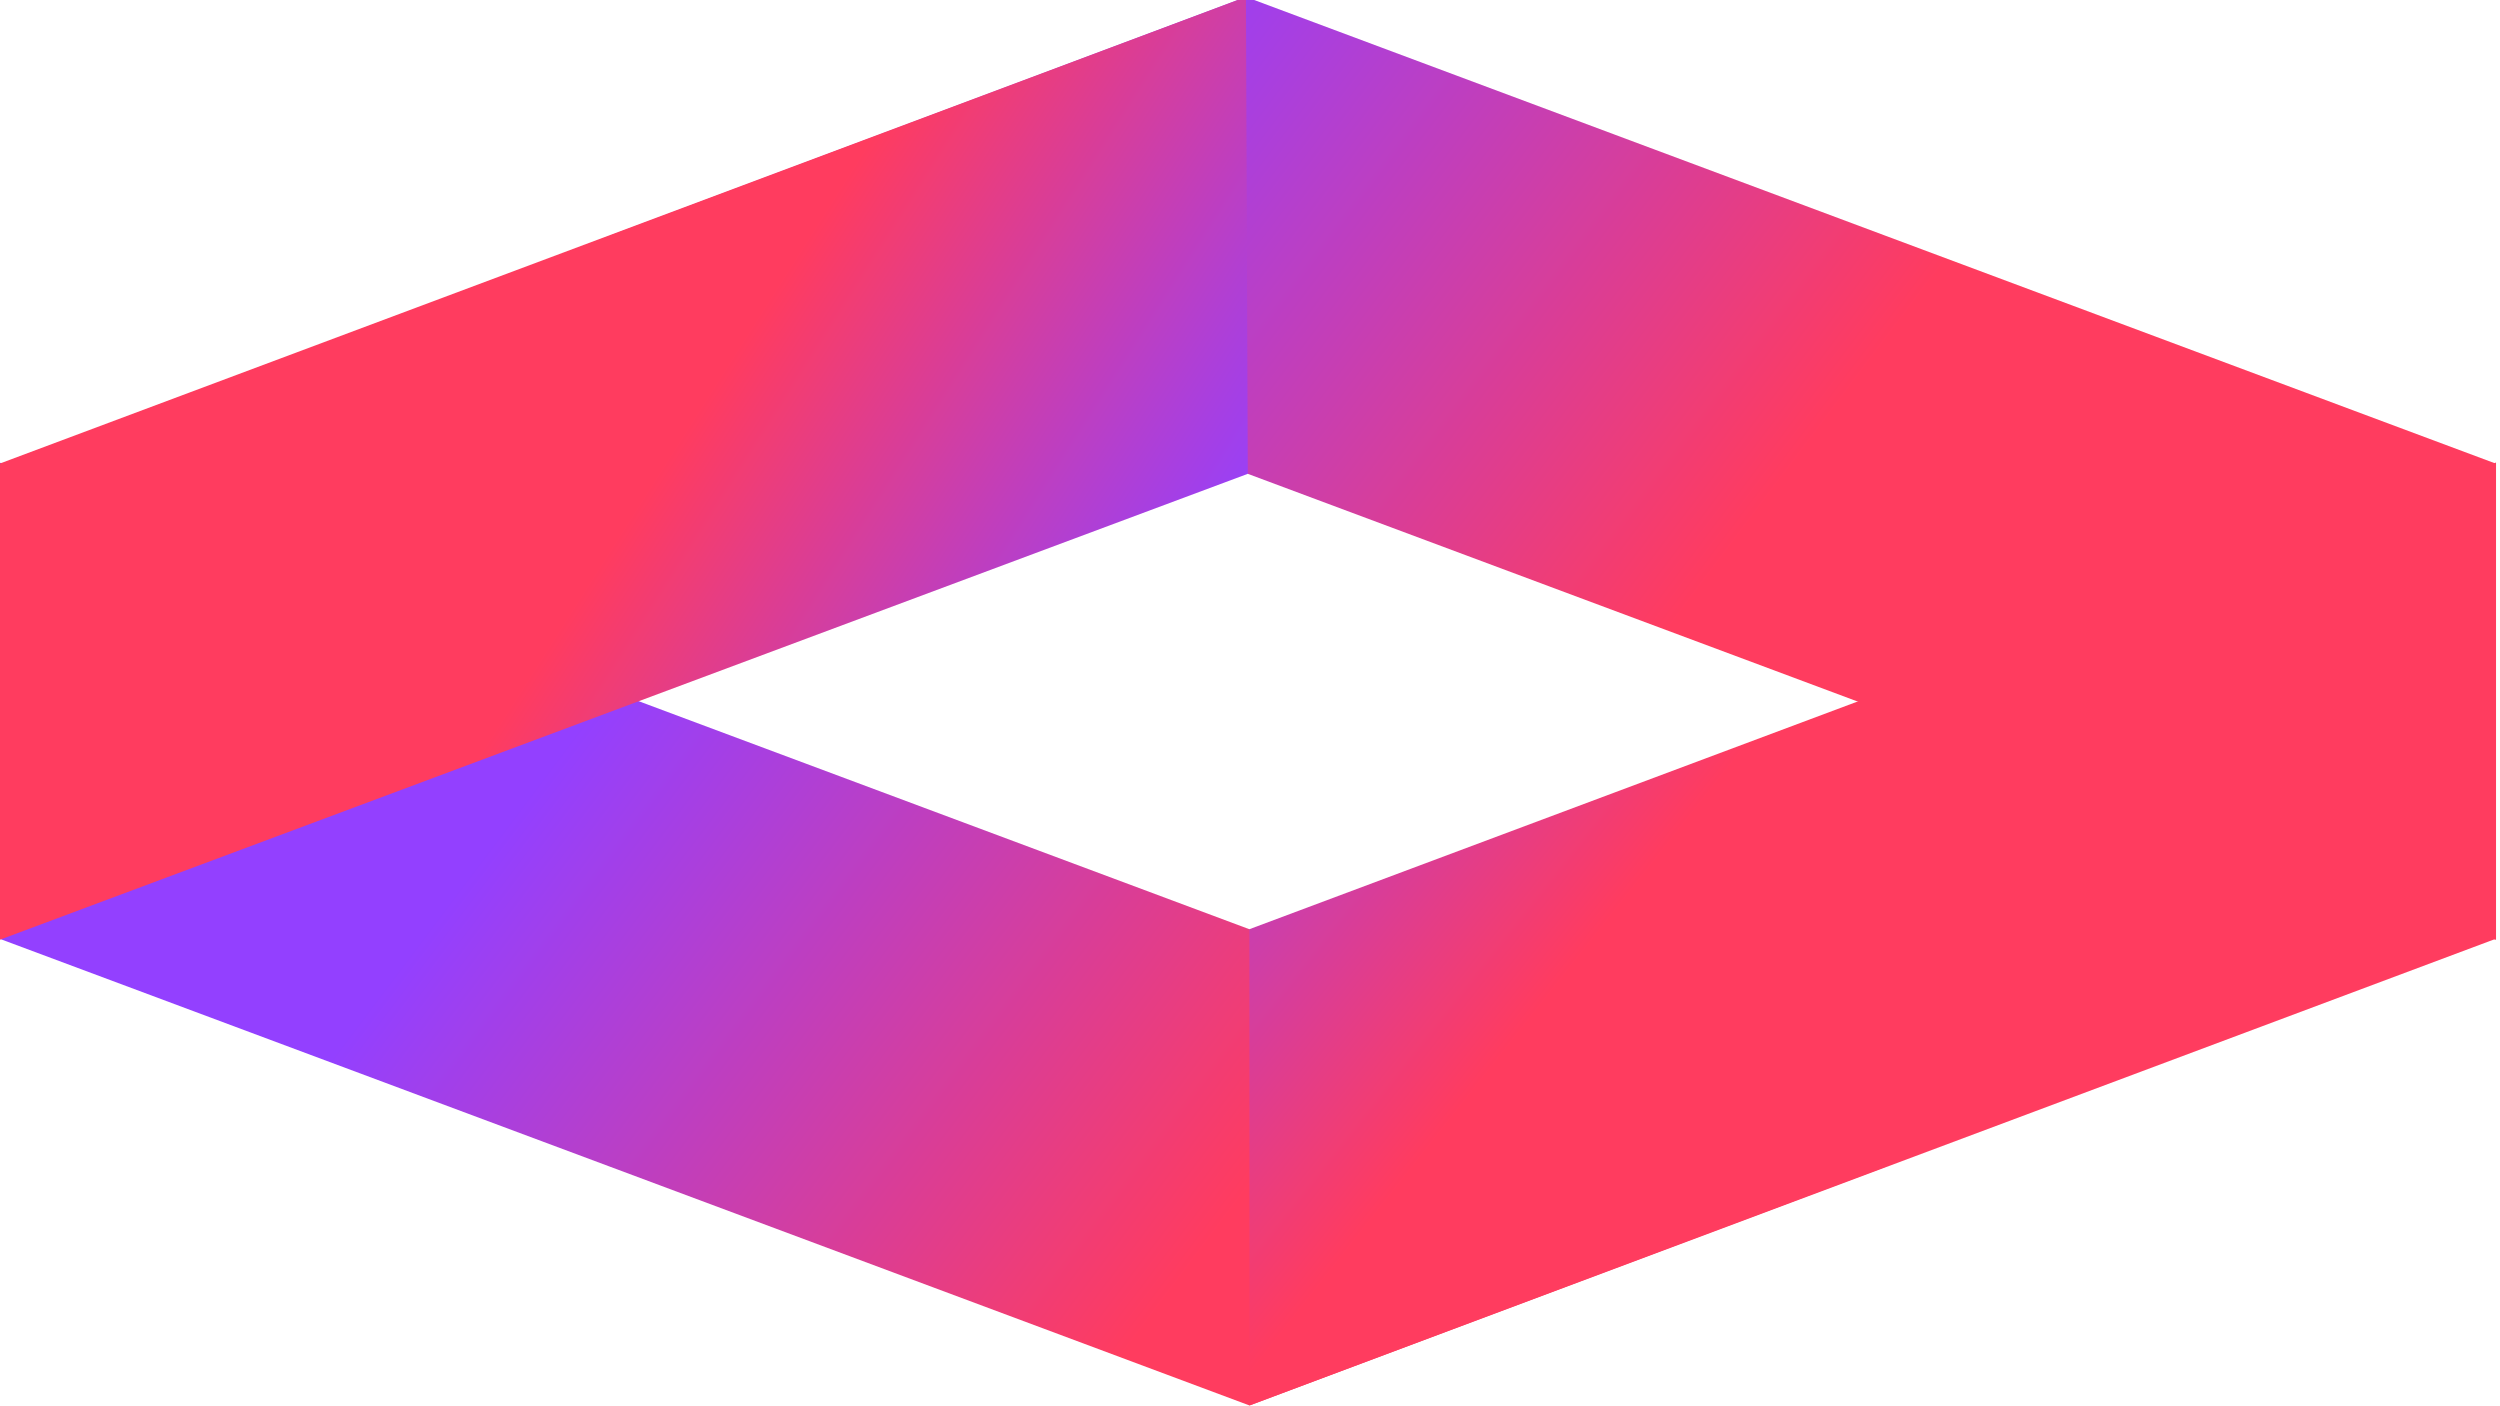 <?xml version="1.0" encoding="utf-8"?>
<svg viewBox="0 0 1366 768" width="1366" height="768" xmlns="http://www.w3.org/2000/svg">
  <defs>
    <linearGradient id="c" x1="95.68" x2="419.445" y1="100.067" y2="287.191" gradientTransform="matrix(.471 0 0 -.471 46.275 181.168)" gradientUnits="userSpaceOnUse" spreadMethod="pad">
      <stop offset="0" stop-color="#9340ff" />
      <stop offset="1" stop-color="#ff3c5f" />
    </linearGradient>
    <linearGradient id="d" x1="303.702" x2="525.831" y1="79.71" y2="214.6" gradientTransform="matrix(.471 0 0 -.471 46.246 181.168)" gradientUnits="userSpaceOnUse" spreadMethod="pad">
      <stop offset="0" stop-color="#9340ff" />
      <stop offset="1" stop-color="#ff3c5f" />
    </linearGradient>
    <linearGradient id="e" x1="100.619" x2="424.383" y1="91.522" y2="278.646" gradientTransform="matrix(.471 0 0 -.471 46.246 181)" gradientUnits="userSpaceOnUse" spreadMethod="pad">
      <stop offset="0" stop-color="#9340ff" />
      <stop offset="1" stop-color="#ff3c5f" />
    </linearGradient>
    <linearGradient id="f" x1="239.392" x2="22.46" y1="299.974" y2="193.997" gradientTransform="matrix(.471 0 0 -.471 46.276 181)" gradientUnits="userSpaceOnUse" spreadMethod="pad">
      <stop offset="0" stop-color="#9340ff" />
      <stop offset="1" stop-color="#ff3c5f" />
    </linearGradient>
    <clipPath id="a" clipPathUnits="userSpaceOnUse">
      <path d="M 0 7.92 h 1024.5 v 576 H 0 Z" />
    </clipPath>
    <clipPath id="b">
      <path d="M 599.363 75.077 h 3073.374 v 2251.098 H 599.363 Z" clip-rule="evenodd" />
    </clipPath>
  </defs>
  <g clip-path="url(#a)" transform="matrix(1.498 0 0 -1.541 -74.173 780.554)">
    <g clip-path="url(#b)" transform="matrix(.297 0 0 .222 -129.743 -8.715)">
      <path fill="url(#c)" transform="matrix(6.138 0 0 6.135 602.847 75.077)" d="M 377.371 62.32 0 245.658 V 121.684 L 250.12.168 377.371 62.32 Z" />
      <path fill="url(#d)" transform="matrix(6.138 0 0 6.135 602.847 75.077)" d="m 250.09 124.153 249.443 121.505 V 121.684 L 250.12.169 l -.03 123.984 Z" />
      <path fill="url(#e)" transform="matrix(6.138 0 0 6.135 602.847 75.077)" d="M 499.533 245.349 249.412 366.865 l -127.251-62.152 377.372-183.339 v 123.975 Z" />
      <path fill="url(#f)" transform="matrix(6.138 0 0 6.135 602.847 75.077)" d="m 0 245.349 249.412 121.516.368-124.153 L 0 121.374 v 123.975 Z" />
    </g>
  </g>
</svg>